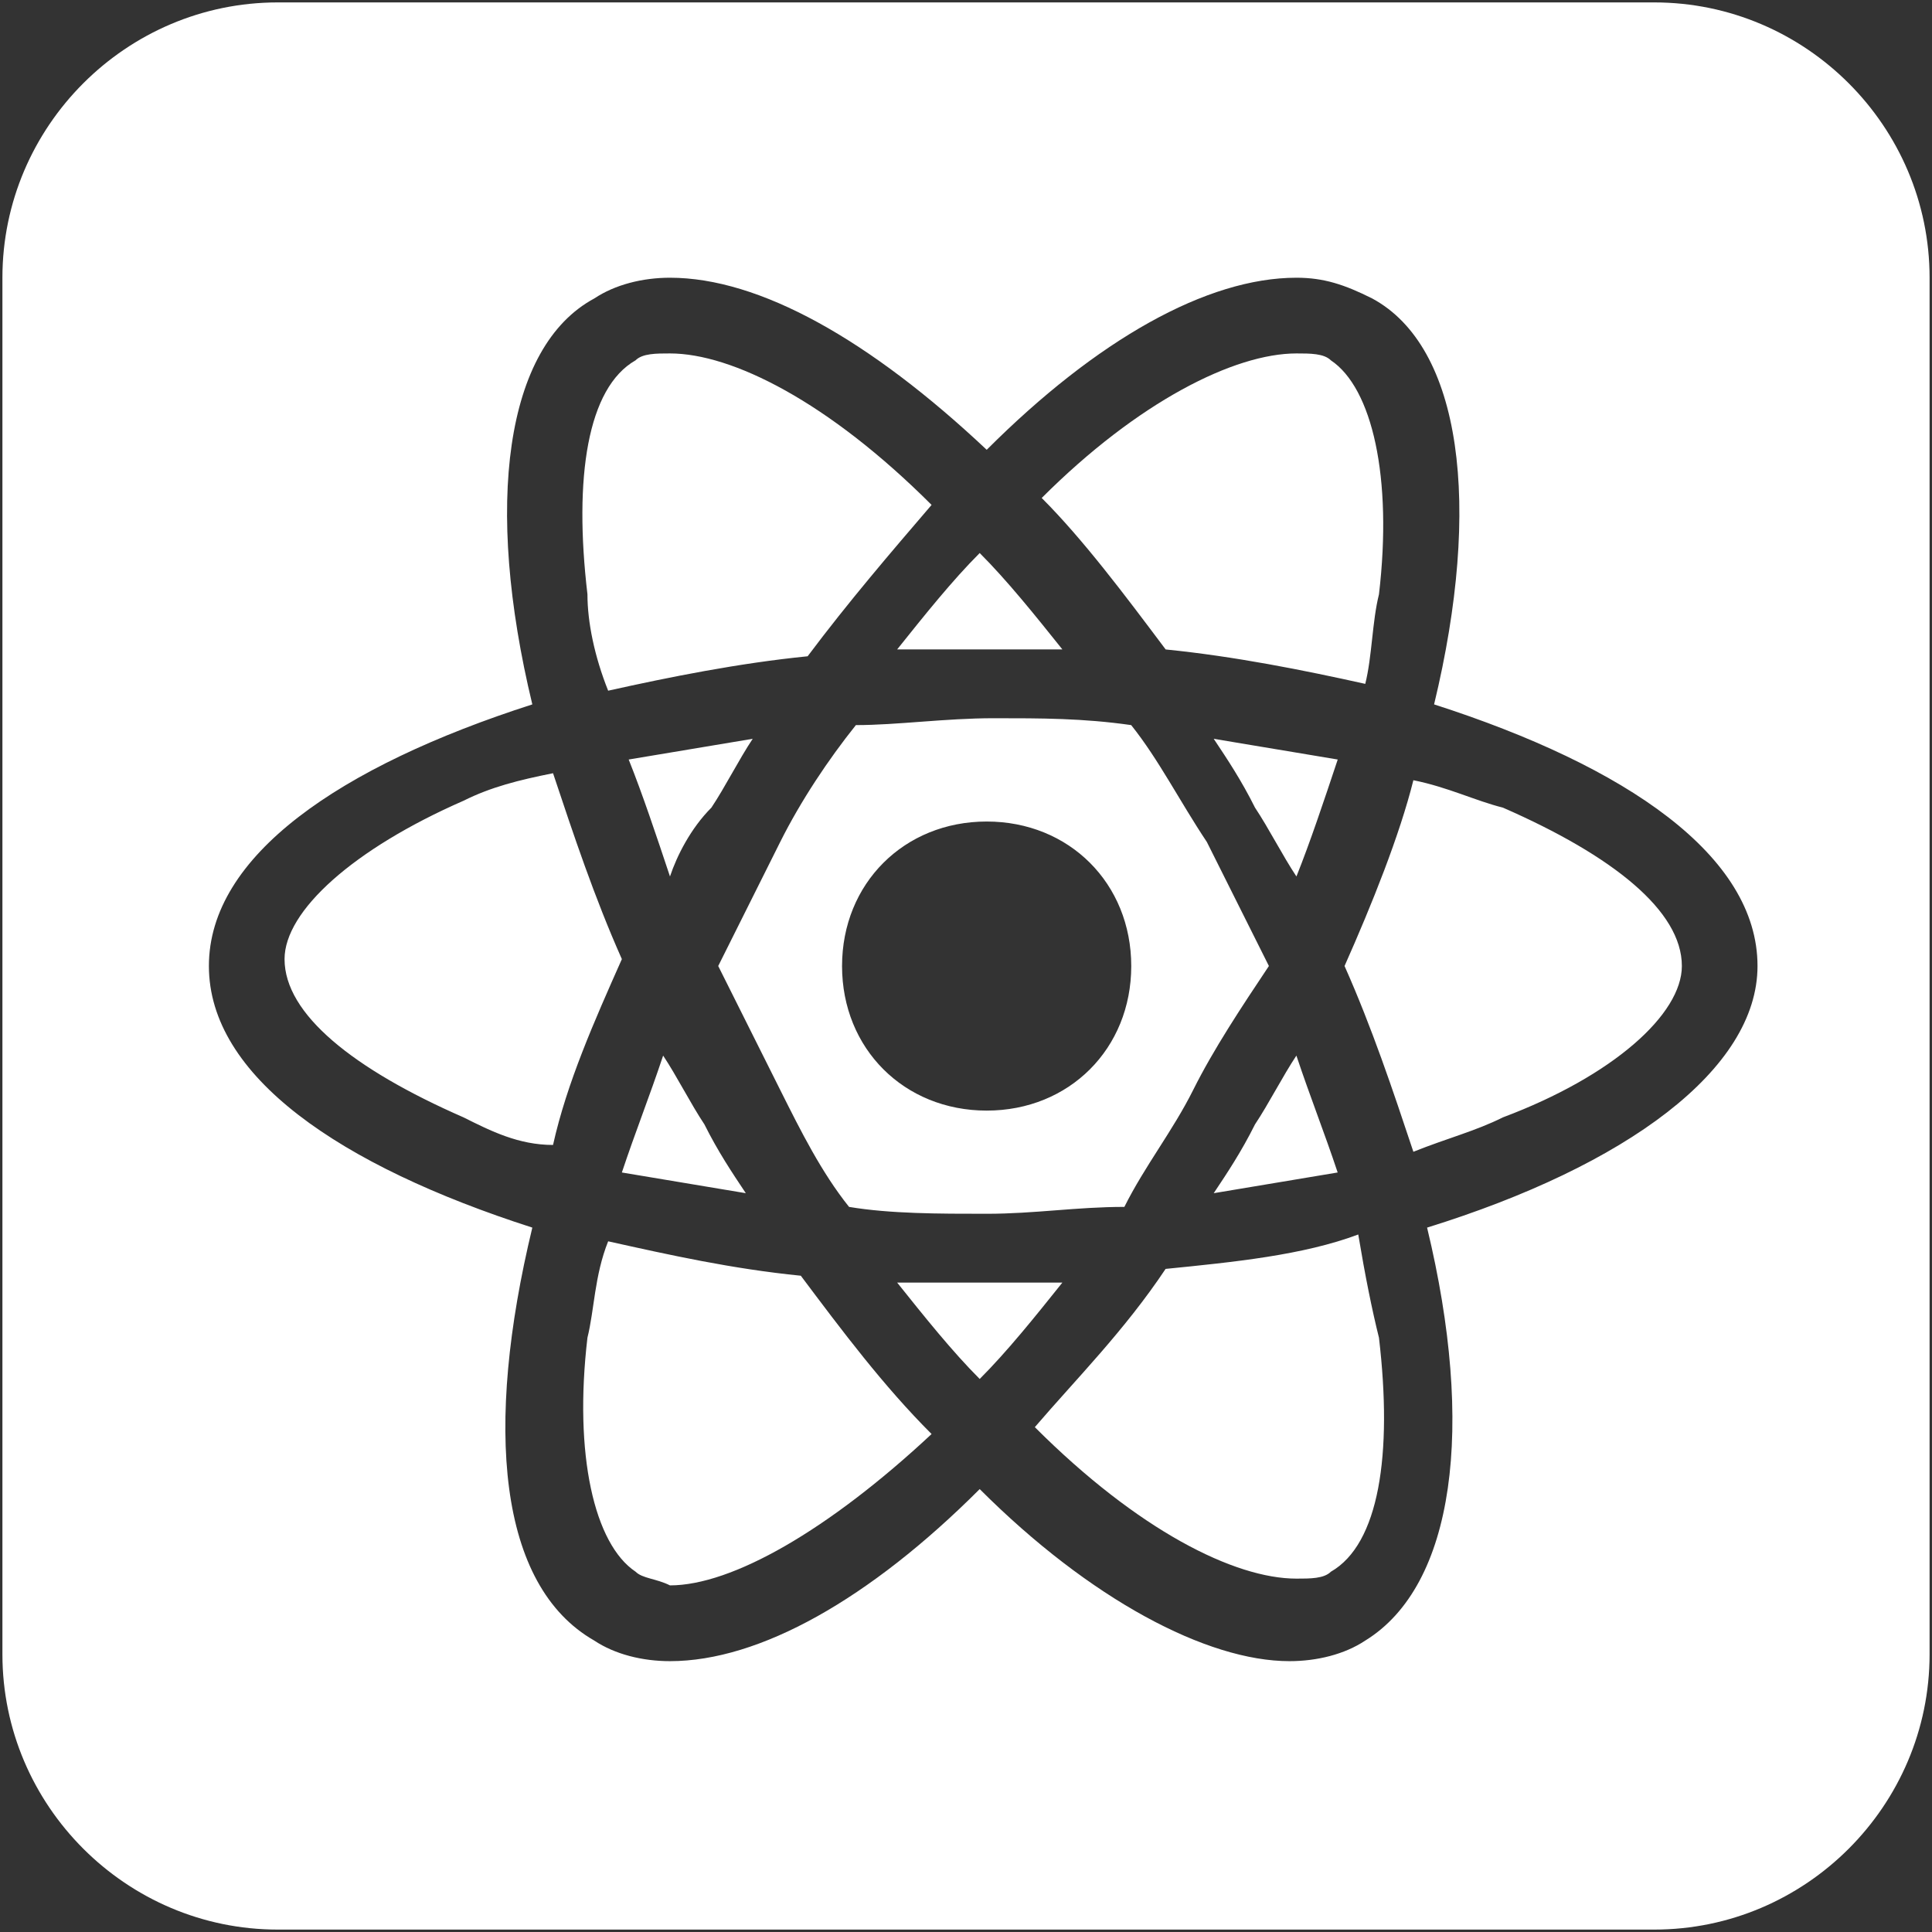 <?xml version="1.0" encoding="UTF-8" standalone="no"?>
<svg viewBox="0 0 32 32" id="Camada_1" version="1.1" xml:space="preserve" fill-rule="evenodd" width="32" height="32"
	xmlns="http://www.w3.org/2000/svg" xmlns:svg="http://www.w3.org/2000/svg">
	<rect x="0" y="0" width="32" height="32" fill="#333333" stroke="none"/>
	<defs id="defs707" />



	<path id="path702" style="display:inline;fill:#fff;stroke-width:1.14"
		d="M 4.6,0.04 C 2.092,0.04 0.04,2.092 0.04,4.6 v 22.8 c 0,2.508 2.052,4.56 4.56,4.56 h 22.8 c 2.508,0 4.56,-2.052 4.56,-4.56 V 4.6 c 0,-2.508 -2.052,-4.56 -4.56,-4.56 z m 6.497,4.56 c 1.482,0 3.308,1.026 5.246,2.85 1.824,-1.824 3.648,-2.85 5.13,-2.85 0.456,0 0.798,0.115 1.254,0.343 1.482,0.798 1.824,3.418 1.026,6.724 C 26.945,12.693 29.11,14.176 29.11,16 c 0,1.71 -2.167,3.307 -5.473,4.333 0.798,3.306 0.458,5.928 -1.024,6.84 -0.342,0.228 -0.8,0.341 -1.256,0.341 -1.368,0 -3.306,-1.026 -5.13,-2.85 -1.824,1.824 -3.648,2.85 -5.13,2.85 -0.456,0 -0.912,-0.113 -1.254,-0.341 C 8.248,26.261 8.019,23.639 8.817,20.333 5.625,19.307 3.46,17.824 3.46,16 3.46,14.176 5.625,12.693 8.817,11.667 8.019,8.361 8.362,5.741 9.844,4.943 10.186,4.715 10.641,4.6 11.097,4.6 Z m 0,1.254 c -0.228,0 -0.456,-4.452e-4 -0.57,0.114 C 9.729,6.423 9.502,7.906 9.73,9.844 9.73,10.3 9.845,10.87 10.073,11.44 11.099,11.212 12.237,10.984 13.377,10.87 14.061,9.958 14.746,9.161 15.43,8.363 13.72,6.653 12.123,5.854 11.097,5.854 Z m 10.376,0 c -1.026,0 -2.623,0.798 -4.219,2.394 0.684,0.684 1.369,1.597 2.053,2.509 1.14,0.114 2.28,0.342 3.306,0.57 0.114,-0.456 0.113,-1.027 0.227,-1.483 0.228,-1.938 -0.113,-3.42 -0.797,-3.876 -0.114,-0.114 -0.342,-0.114 -0.57,-0.114 z M 16.227,9.16 C 15.771,9.616 15.316,10.186 14.86,10.756 h 1.367 1.369 C 17.14,10.186 16.683,9.616 16.227,9.16 Z m 0.229,2.736 c -0.798,0 -1.596,0.114 -2.28,0.114 -0.456,0.57 -0.912,1.253 -1.254,1.937 L 11.896,16 12.923,18.053 c 0.342,0.684 0.684,1.367 1.14,1.937 0.684,0.114 1.482,0.114 2.28,0.114 0.798,0 1.482,-0.114 2.28,-0.114 0.342,-0.684 0.798,-1.253 1.14,-1.937 0.342,-0.684 0.798,-1.369 1.254,-2.053 L 19.99,13.947 c -0.456,-0.684 -0.798,-1.367 -1.254,-1.937 -0.798,-0.114 -1.482,-0.114 -2.28,-0.114 z m -3.99,0.341 -2.053,0.343 c 0.228,0.57 0.456,1.253 0.684,1.937 0.114,-0.342 0.344,-0.798 0.686,-1.14 0.228,-0.342 0.456,-0.798 0.684,-1.14 z m 7.637,0 c 0.228,0.342 0.456,0.684 0.684,1.14 0.228,0.342 0.458,0.798 0.686,1.14 0.228,-0.57 0.456,-1.253 0.684,-1.937 z M 9.16,12.807 c -0.57,0.114 -1.027,0.228 -1.483,0.456 -1.824,0.798 -2.964,1.825 -2.964,2.623 0,0.912 1.14,1.823 2.964,2.621 C 8.133,18.735 8.59,18.964 9.16,18.964 9.388,17.938 9.844,16.912 10.3,15.886 9.844,14.86 9.502,13.833 9.16,12.807 Z m 14.25,0.116 C 23.182,13.835 22.726,14.974 22.27,16 c 0.456,1.026 0.798,2.051 1.14,3.077 0.57,-0.228 1.027,-0.342 1.483,-0.57 1.824,-0.684 2.964,-1.709 2.964,-2.507 0,-0.912 -1.14,-1.825 -2.964,-2.623 C 24.437,13.263 23.98,13.037 23.41,12.923 Z m -7.067,0.684 c 1.368,0 2.394,1.026 2.394,2.394 0,1.368 -1.026,2.394 -2.394,2.394 -1.368,0 -2.396,-1.026 -2.396,-2.394 0,-1.368 1.028,-2.394 2.396,-2.394 z M 10.984,17.483 C 10.756,18.167 10.528,18.736 10.3,19.42 l 2.053,0.343 c -0.228,-0.342 -0.458,-0.684 -0.686,-1.14 -0.228,-0.342 -0.456,-0.798 -0.684,-1.14 z m 10.489,0 c -0.228,0.342 -0.458,0.798 -0.686,1.14 -0.228,0.456 -0.456,0.798 -0.684,1.14 L 22.156,19.42 c -0.228,-0.684 -0.456,-1.253 -0.684,-1.937 z m 1.024,2.964 c -0.912,0.342 -2.051,0.456 -3.191,0.57 -0.684,1.026 -1.482,1.823 -2.166,2.621 1.71,1.71 3.307,2.509 4.333,2.509 0.228,0 0.456,4.44e-4 0.57,-0.114 0.798,-0.456 1.025,-1.938 0.797,-3.876 -0.114,-0.456 -0.229,-1.026 -0.343,-1.71 z M 10.073,20.56 C 9.845,21.13 9.844,21.7 9.73,22.156 c -0.228,1.938 0.113,3.42 0.797,3.876 0.114,0.114 0.342,0.113 0.57,0.227 1.026,0 2.623,-0.911 4.333,-2.507 C 14.632,22.955 13.948,22.042 13.264,21.13 12.124,21.016 11.099,20.788 10.073,20.56 Z M 14.86,21.244 c 0.456,0.57 0.911,1.14 1.367,1.596 0.456,-0.456 0.913,-1.026 1.369,-1.596 H 16.227 Z" />

</svg>